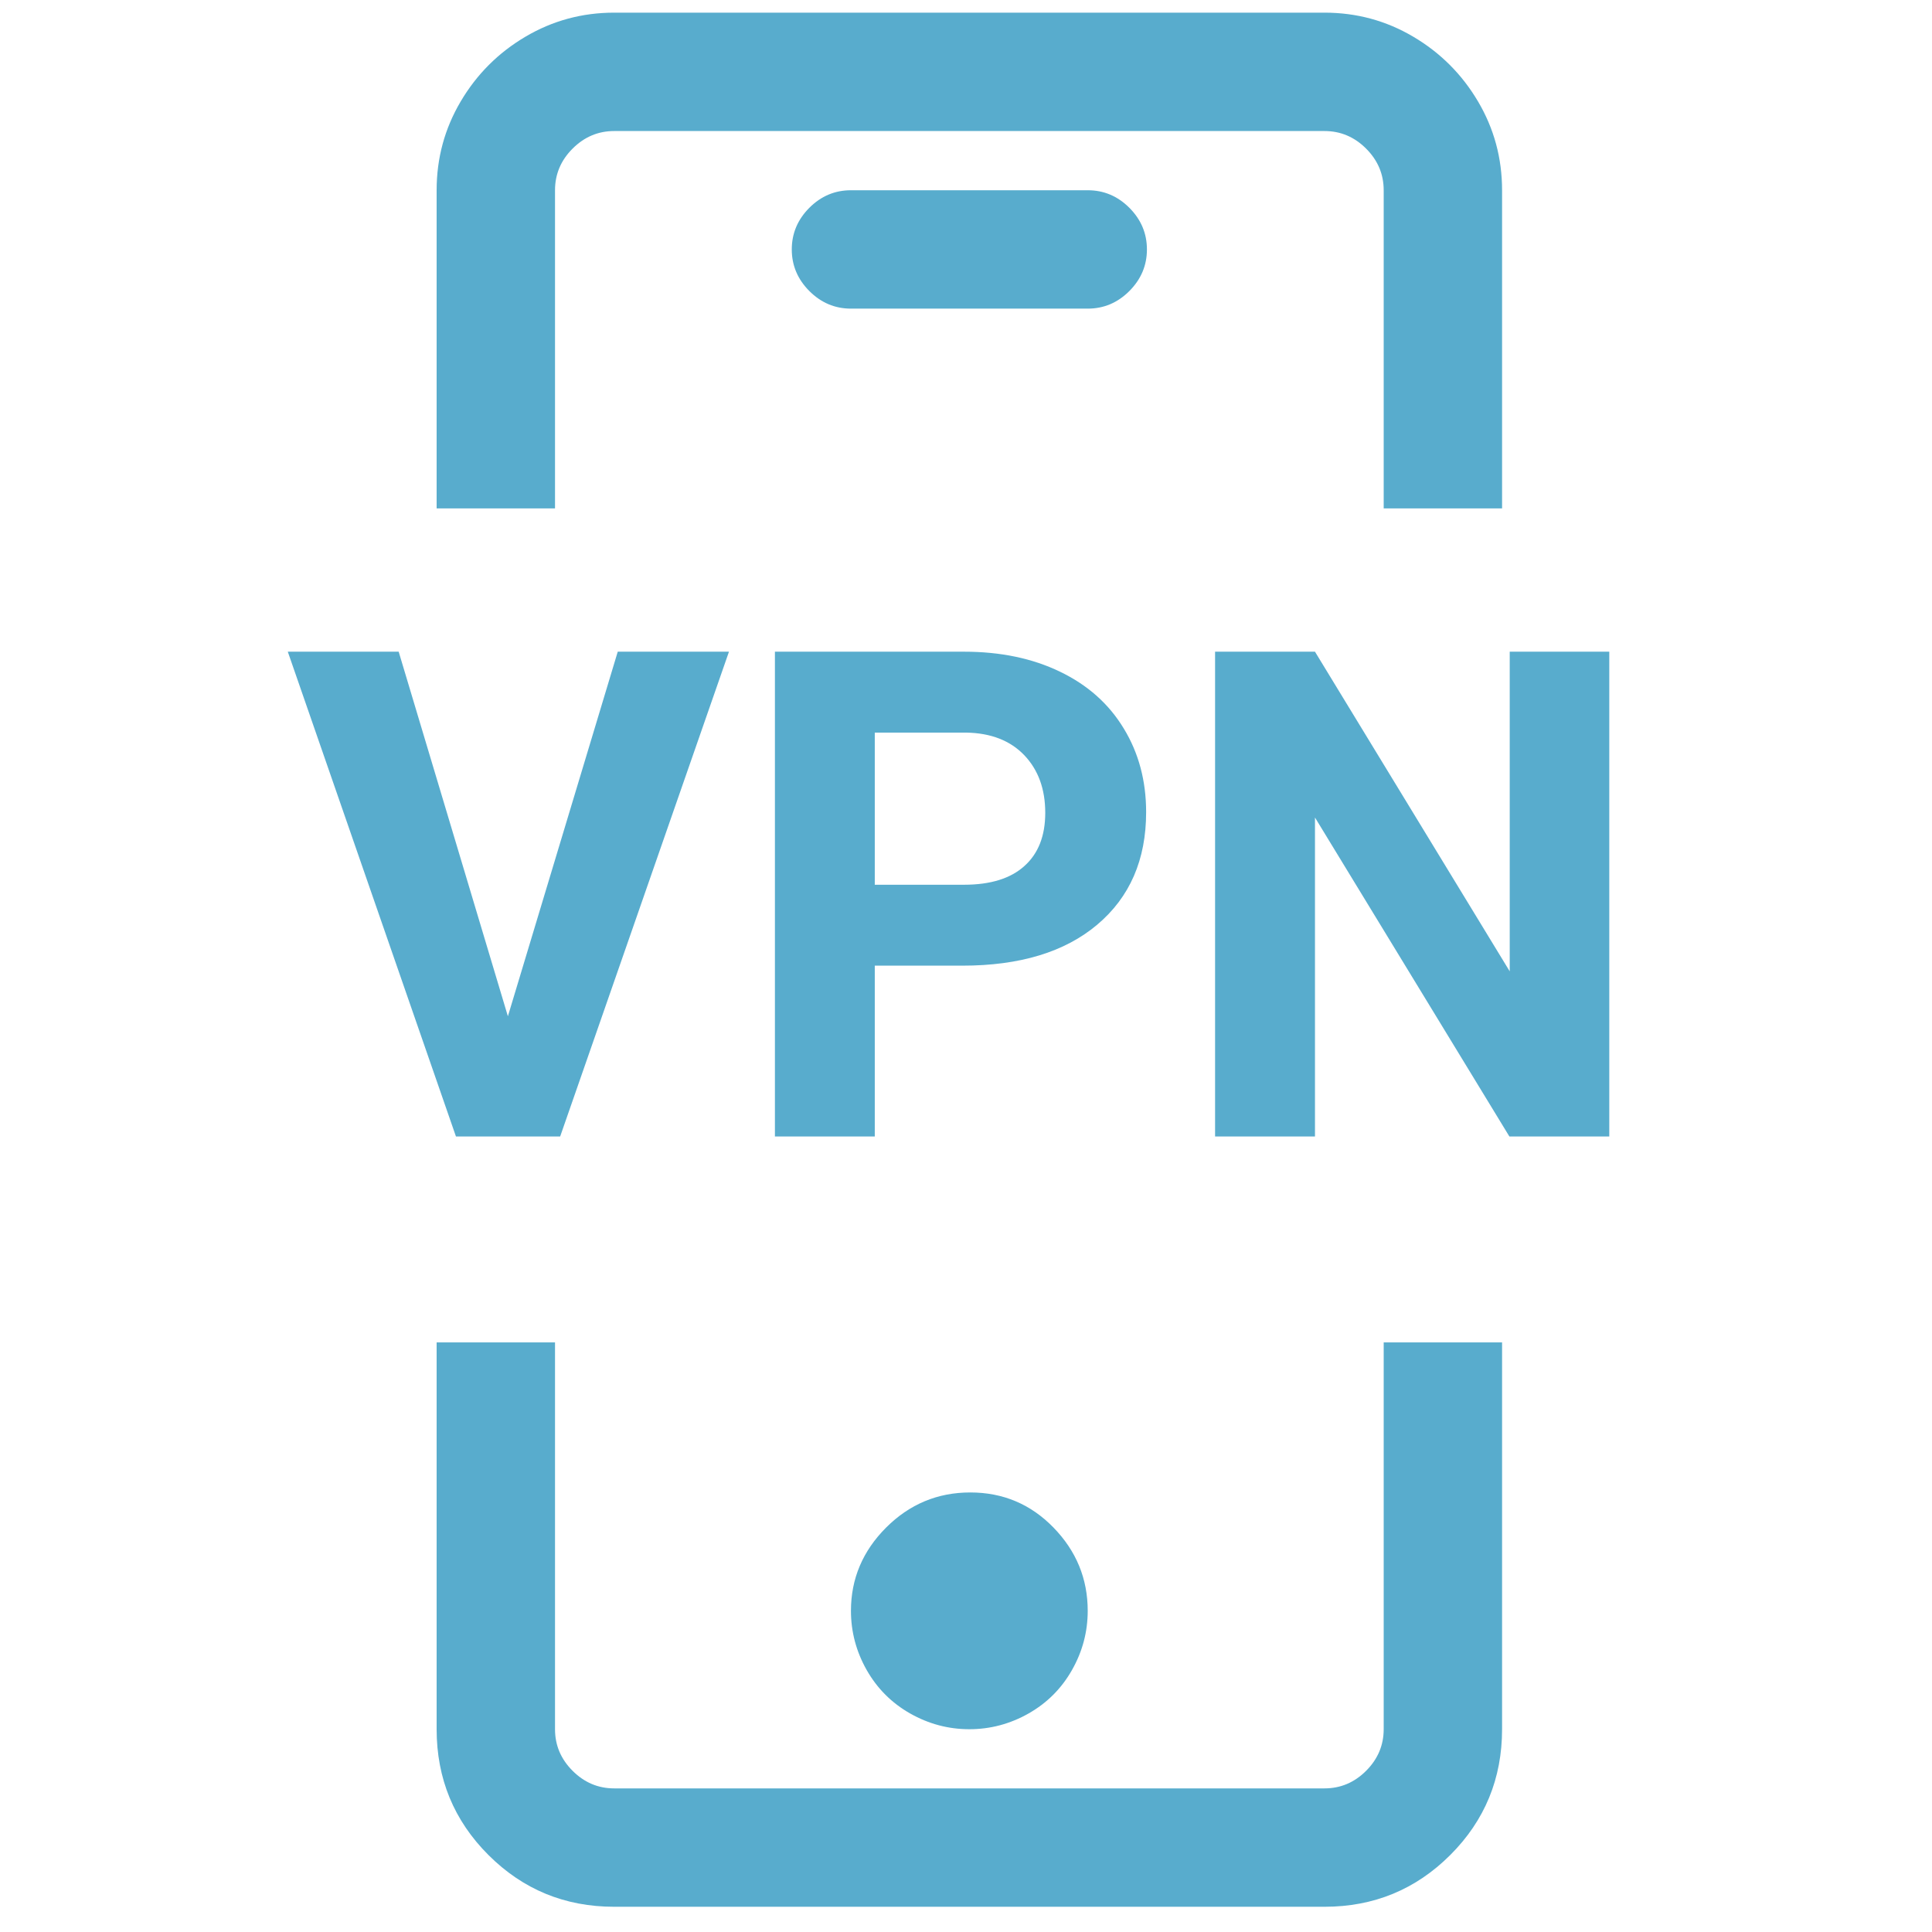 <svg width="51" height="51" viewBox="0 0 51 51" fill="none" xmlns="http://www.w3.org/2000/svg">
<path fill-rule="evenodd" clip-rule="evenodd" d="M16.213 0.334H34.963C35.81 0.334 36.591 0.546 37.307 0.969C38.023 1.392 38.593 1.962 39.016 2.678C39.439 3.394 39.651 4.175 39.651 5.022V13.421H36.526V5.022C36.526 4.598 36.371 4.232 36.062 3.923C35.753 3.614 35.387 3.459 34.963 3.459H16.213C15.79 3.459 15.424 3.614 15.115 3.923C14.806 4.232 14.651 4.598 14.651 5.022V13.421H11.526V5.022C11.526 4.175 11.738 3.394 12.161 2.678C12.584 1.962 13.153 1.392 13.87 0.969C14.586 0.546 15.367 0.334 16.213 0.334ZM11.526 35.436V45.647C11.526 46.949 11.982 48.056 12.893 48.967C13.805 49.878 14.911 50.334 16.213 50.334H34.963C36.266 50.334 37.372 49.878 38.284 48.967C39.195 48.056 39.651 46.949 39.651 45.647V35.436H36.526V45.647C36.526 46.07 36.371 46.436 36.062 46.745C35.753 47.054 35.387 47.209 34.963 47.209H16.213C15.79 47.209 15.424 47.054 15.115 46.745C14.806 46.436 14.651 46.07 14.651 45.647V35.436H11.526ZM23.391 40.324C24.01 39.706 24.75 39.397 25.613 39.397C26.476 39.397 27.208 39.706 27.81 40.324C28.412 40.943 28.713 41.675 28.713 42.522C28.713 43.075 28.575 43.596 28.298 44.084C28.022 44.572 27.639 44.955 27.151 45.232C26.663 45.508 26.142 45.647 25.588 45.647C25.035 45.647 24.514 45.508 24.026 45.232C23.538 44.955 23.155 44.572 22.878 44.084C22.602 43.596 22.463 43.075 22.463 42.522C22.463 41.675 22.773 40.943 23.391 40.324ZM22.463 5.022H28.713C29.137 5.022 29.503 5.176 29.812 5.485C30.121 5.795 30.276 6.161 30.276 6.584C30.276 7.007 30.121 7.373 29.812 7.683C29.503 7.992 29.137 8.147 28.713 8.147H22.463C22.04 8.147 21.674 7.992 21.365 7.683C21.056 7.373 20.901 7.007 20.901 6.584C20.901 6.161 21.056 5.795 21.365 5.485C21.674 5.176 22.04 5.022 22.463 5.022Z" fill="#58ACCD"/>
<path d="M13.407 26.827L16.307 17.203H19.243L14.787 30H12.036L7.597 17.203H10.524L13.407 26.827ZM23.092 25.491V30H20.456V17.203H25.448C26.409 17.203 27.253 17.379 27.979 17.73C28.712 18.082 29.274 18.583 29.666 19.233C30.059 19.878 30.255 20.613 30.255 21.439C30.255 22.693 29.825 23.684 28.963 24.41C28.108 25.131 26.921 25.491 25.404 25.491H23.092ZM23.092 23.355H25.448C26.145 23.355 26.675 23.191 27.039 22.863C27.408 22.535 27.592 22.066 27.592 21.457C27.592 20.83 27.408 20.323 27.039 19.936C26.669 19.55 26.16 19.351 25.509 19.339H23.092V23.355ZM42.481 30H39.844L34.712 21.58V30H32.075V17.203H34.712L39.853 25.641V17.203H42.481V30Z" fill="#58ACCD"/>
</svg>
